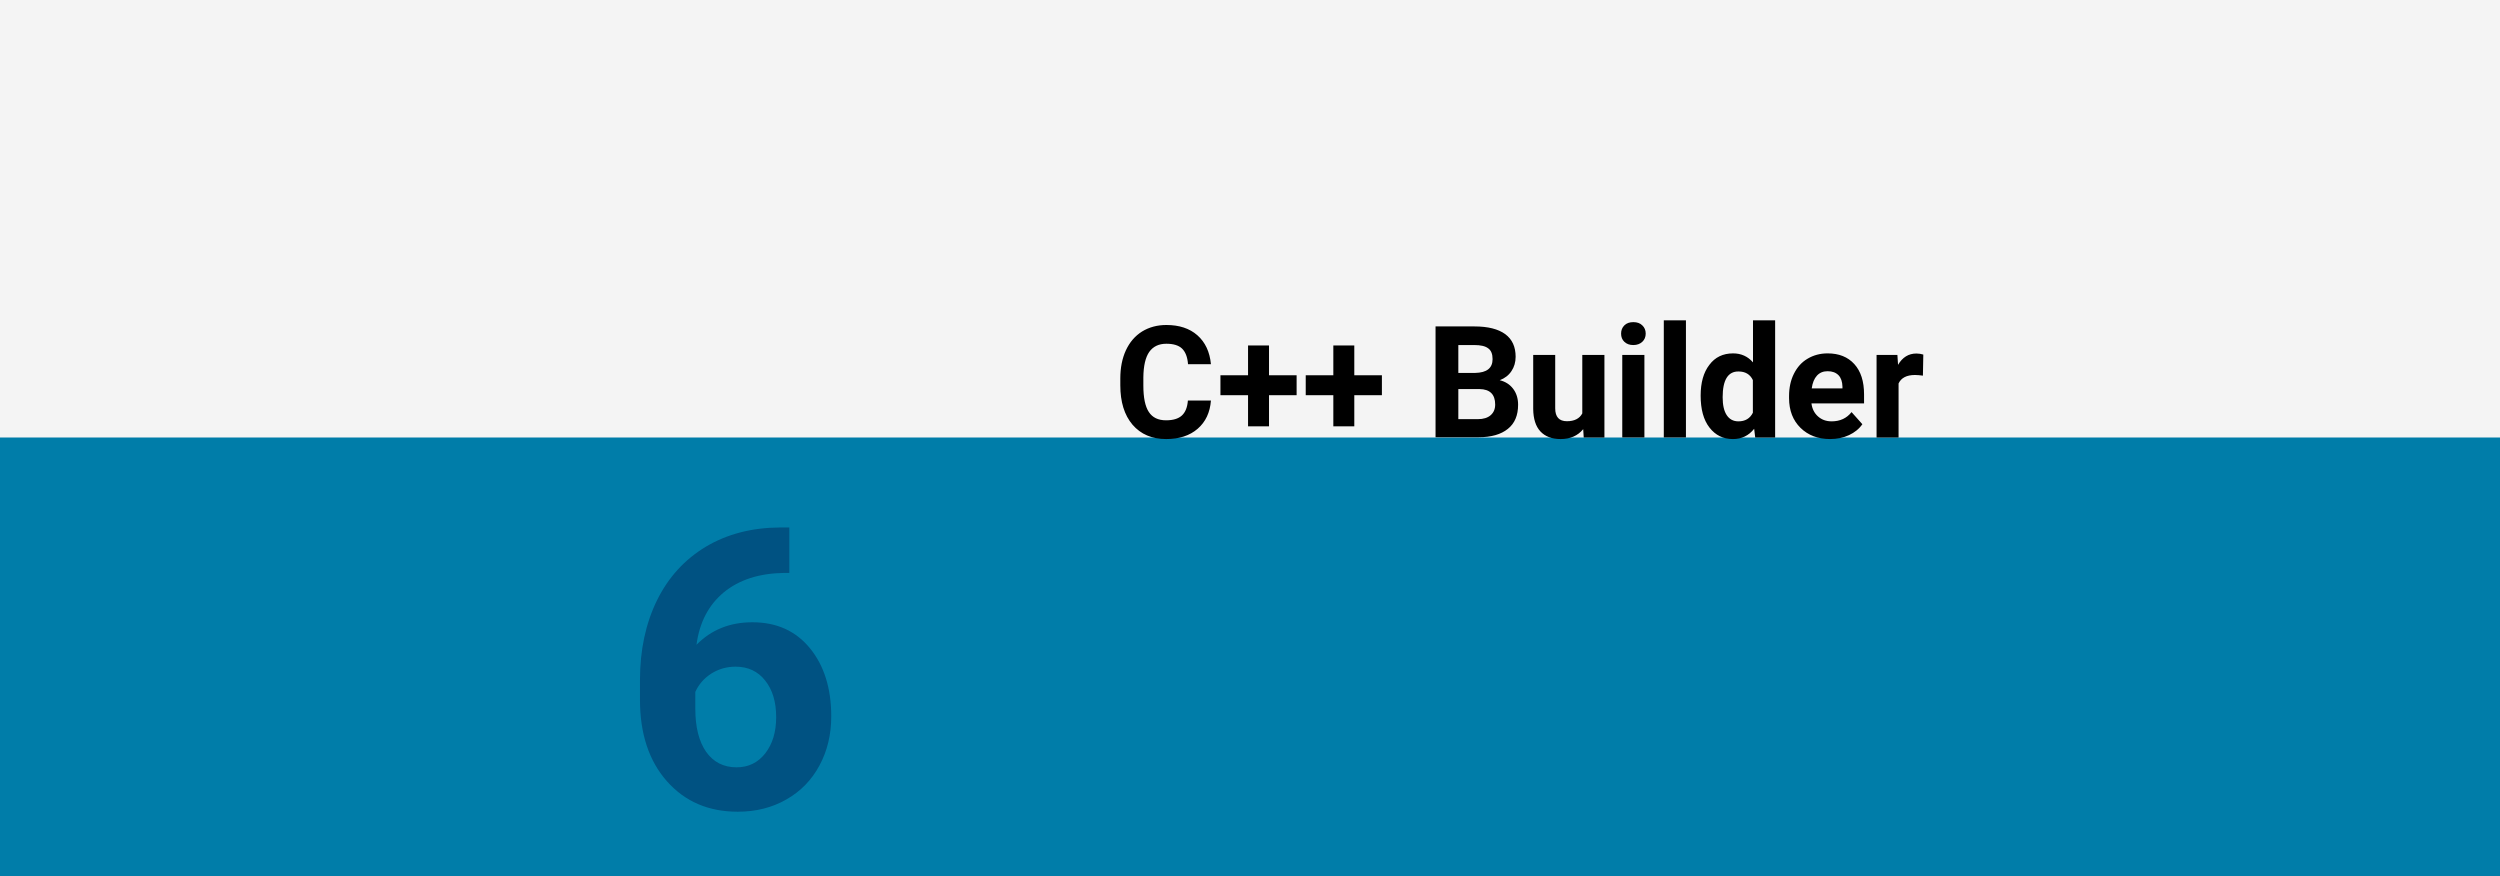 <svg xmlns="http://www.w3.org/2000/svg" viewBox="0 0 1920 673" xml:space="preserve"><path fill="#007da9" d="M0 0h1920v673H0z"/><path fill="#f4f4f4" d="M0 0h1920v336H0z"/><path d="M930 307.6c-.7 9.2-4.1 16.4-10.2 21.7-6.1 5.3-14.2 7.9-24.2 7.9-10.9 0-19.5-3.7-25.8-11-6.3-7.4-9.4-17.5-9.4-30.3v-5.2c0-8.2 1.4-15.4 4.3-21.7 2.9-6.2 7-11 12.4-14.4 5.4-3.3 11.6-5 18.7-5 9.8 0 17.8 2.6 23.8 7.9 6 5.3 9.5 12.7 10.4 22.2h-17.6c-.4-5.5-2-9.5-4.6-12-2.6-2.5-6.7-3.7-12-3.7-5.9 0-10.2 2.1-13.2 6.3-2.9 4.2-4.4 10.7-4.5 19.5v6.4c0 9.2 1.4 16 4.2 20.2 2.8 4.3 7.2 6.4 13.2 6.4 5.4 0 9.5-1.2 12.2-3.7 2.7-2.5 4.2-6.3 4.6-11.5H930zm44.6-19.4h21.2v15.3h-21.2v23.9h-16.1v-23.9h-21.2v-15.3h21.2v-22.9h16.1v22.9zm65.5 0h21.2v15.3h-21.2v23.9H1024v-23.9h-21.2v-15.3h21.2v-22.9h16.1v22.9zm62.4 47.8v-85.3h29.9c10.4 0 18.2 2 23.6 5.9 5.4 4 8 9.8 8 17.4 0 4.2-1.1 7.9-3.2 11-2.1 3.2-5.1 5.5-9 7 4.4 1.1 7.8 3.3 10.3 6.6 2.5 3.3 3.8 7.4 3.8 12.2 0 8.2-2.6 14.4-7.9 18.6-5.2 4.2-12.7 6.4-22.4 6.4h-33.1zm17.5-49.6h13c8.9-.2 13.3-3.7 13.3-10.6 0-3.9-1.1-6.7-3.4-8.3-2.2-1.7-5.8-2.5-10.6-2.5H1120v21.4zm0 12.5v23h15.1c4.1 0 7.4-1 9.7-3 2.3-2 3.5-4.7 3.5-8.2 0-7.8-4-11.8-12.1-11.9H1120zm95.9 30.7c-4.2 5.1-10 7.6-17.3 7.6-6.8 0-12-2-15.6-5.9-3.6-3.9-5.4-9.6-5.5-17.2v-41.5h16.9v41c0 6.6 3 9.9 9 9.9 5.7 0 9.7-2 11.8-6v-44.9h17V336h-15.9l-.4-6.4zm29.1-73.4c0-2.5.8-4.6 2.5-6.3s4-2.5 6.9-2.5c2.9 0 5.2.8 6.9 2.5 1.7 1.6 2.6 3.7 2.6 6.3 0 2.6-.9 4.7-2.6 6.3-1.7 1.6-4 2.5-6.9 2.5-2.9 0-5.1-.8-6.9-2.5-1.7-1.6-2.5-3.7-2.5-6.3zm17.9 79.8h-17v-63.4h17V336zm31.9 0h-17v-90h17v90zm11.3-32.2c0-9.9 2.2-17.8 6.7-23.6 4.4-5.9 10.5-8.8 18.2-8.8 6.2 0 11.3 2.3 15.3 6.9V246h17v90H1348l-.8-6.7c-4.2 5.3-9.6 7.9-16.3 7.9-7.5 0-13.4-2.9-18-8.8s-6.8-14.1-6.8-24.6zm16.9 1.3c0 5.9 1 10.5 3.1 13.7 2.1 3.2 5.1 4.8 9 4.8 5.2 0 8.9-2.2 11.1-6.6v-25.1c-2.1-4.4-5.8-6.6-11-6.6-8.1-.1-12.2 6.5-12.2 19.8zm82.5 32.1c-9.3 0-16.9-2.9-22.7-8.6-5.8-5.7-8.8-13.3-8.8-22.8v-1.6c0-6.4 1.2-12.1 3.7-17.1 2.5-5 5.9-8.9 10.5-11.6 4.5-2.7 9.7-4.1 15.4-4.1 8.7 0 15.5 2.7 20.5 8.2 5 5.5 7.5 13.2 7.5 23.3v6.9h-40.4c.5 4.1 2.2 7.5 5 10s6.2 3.8 10.5 3.8c6.5 0 11.6-2.4 15.3-7.1l8.3 9.3c-2.5 3.6-6 6.4-10.3 8.4s-9.2 3-14.5 3zm-1.9-52.1c-3.4 0-6.1 1.1-8.2 3.4-2.1 2.3-3.4 5.5-4 9.8h23.6v-1.4c-.1-3.8-1.1-6.7-3-8.7-2.1-2.1-4.8-3.1-8.4-3.1zm73.2 3.4c-2.3-.3-4.3-.5-6.1-.5-6.4 0-10.6 2.2-12.6 6.5V336h-16.9v-63.4h16l.5 7.6c3.4-5.8 8.1-8.7 14.1-8.7 1.9 0 3.6.3 5.3.8l-.3 16.2z"/><path d="M606.2 405.1V440h-4.1c-19.1.3-34.5 5.3-46.2 14.9-11.7 9.7-18.7 23.1-21 40.3 11.3-11.5 25.6-17.3 42.9-17.3 18.6 0 33.3 6.6 44.2 19.9 10.9 13.3 16.4 30.8 16.4 52.4 0 13.9-3 26.4-9 37.6-6 11.2-14.5 20-25.5 26.2-11 6.3-23.4 9.4-37.3 9.4-22.5 0-40.6-7.8-54.4-23.4-13.8-15.6-20.7-36.5-20.7-62.5v-15.2c0-23.1 4.4-43.6 13.1-61.3 8.7-17.7 21.3-31.4 37.6-41.2 16.4-9.7 35.3-14.6 56.9-14.7h7.1zM564.9 512c-6.8 0-13 1.8-18.6 5.3-5.6 3.6-9.7 8.3-12.3 14.1v12.9c0 14.1 2.8 25.2 8.3 33.1 5.6 7.9 13.4 11.9 23.4 11.9 9.1 0 16.4-3.6 22-10.7 5.6-7.2 8.4-16.4 8.4-27.9 0-11.6-2.8-21-8.5-28.1-5.5-7-13.1-10.6-22.7-10.6z" fill="#005282"/></svg>